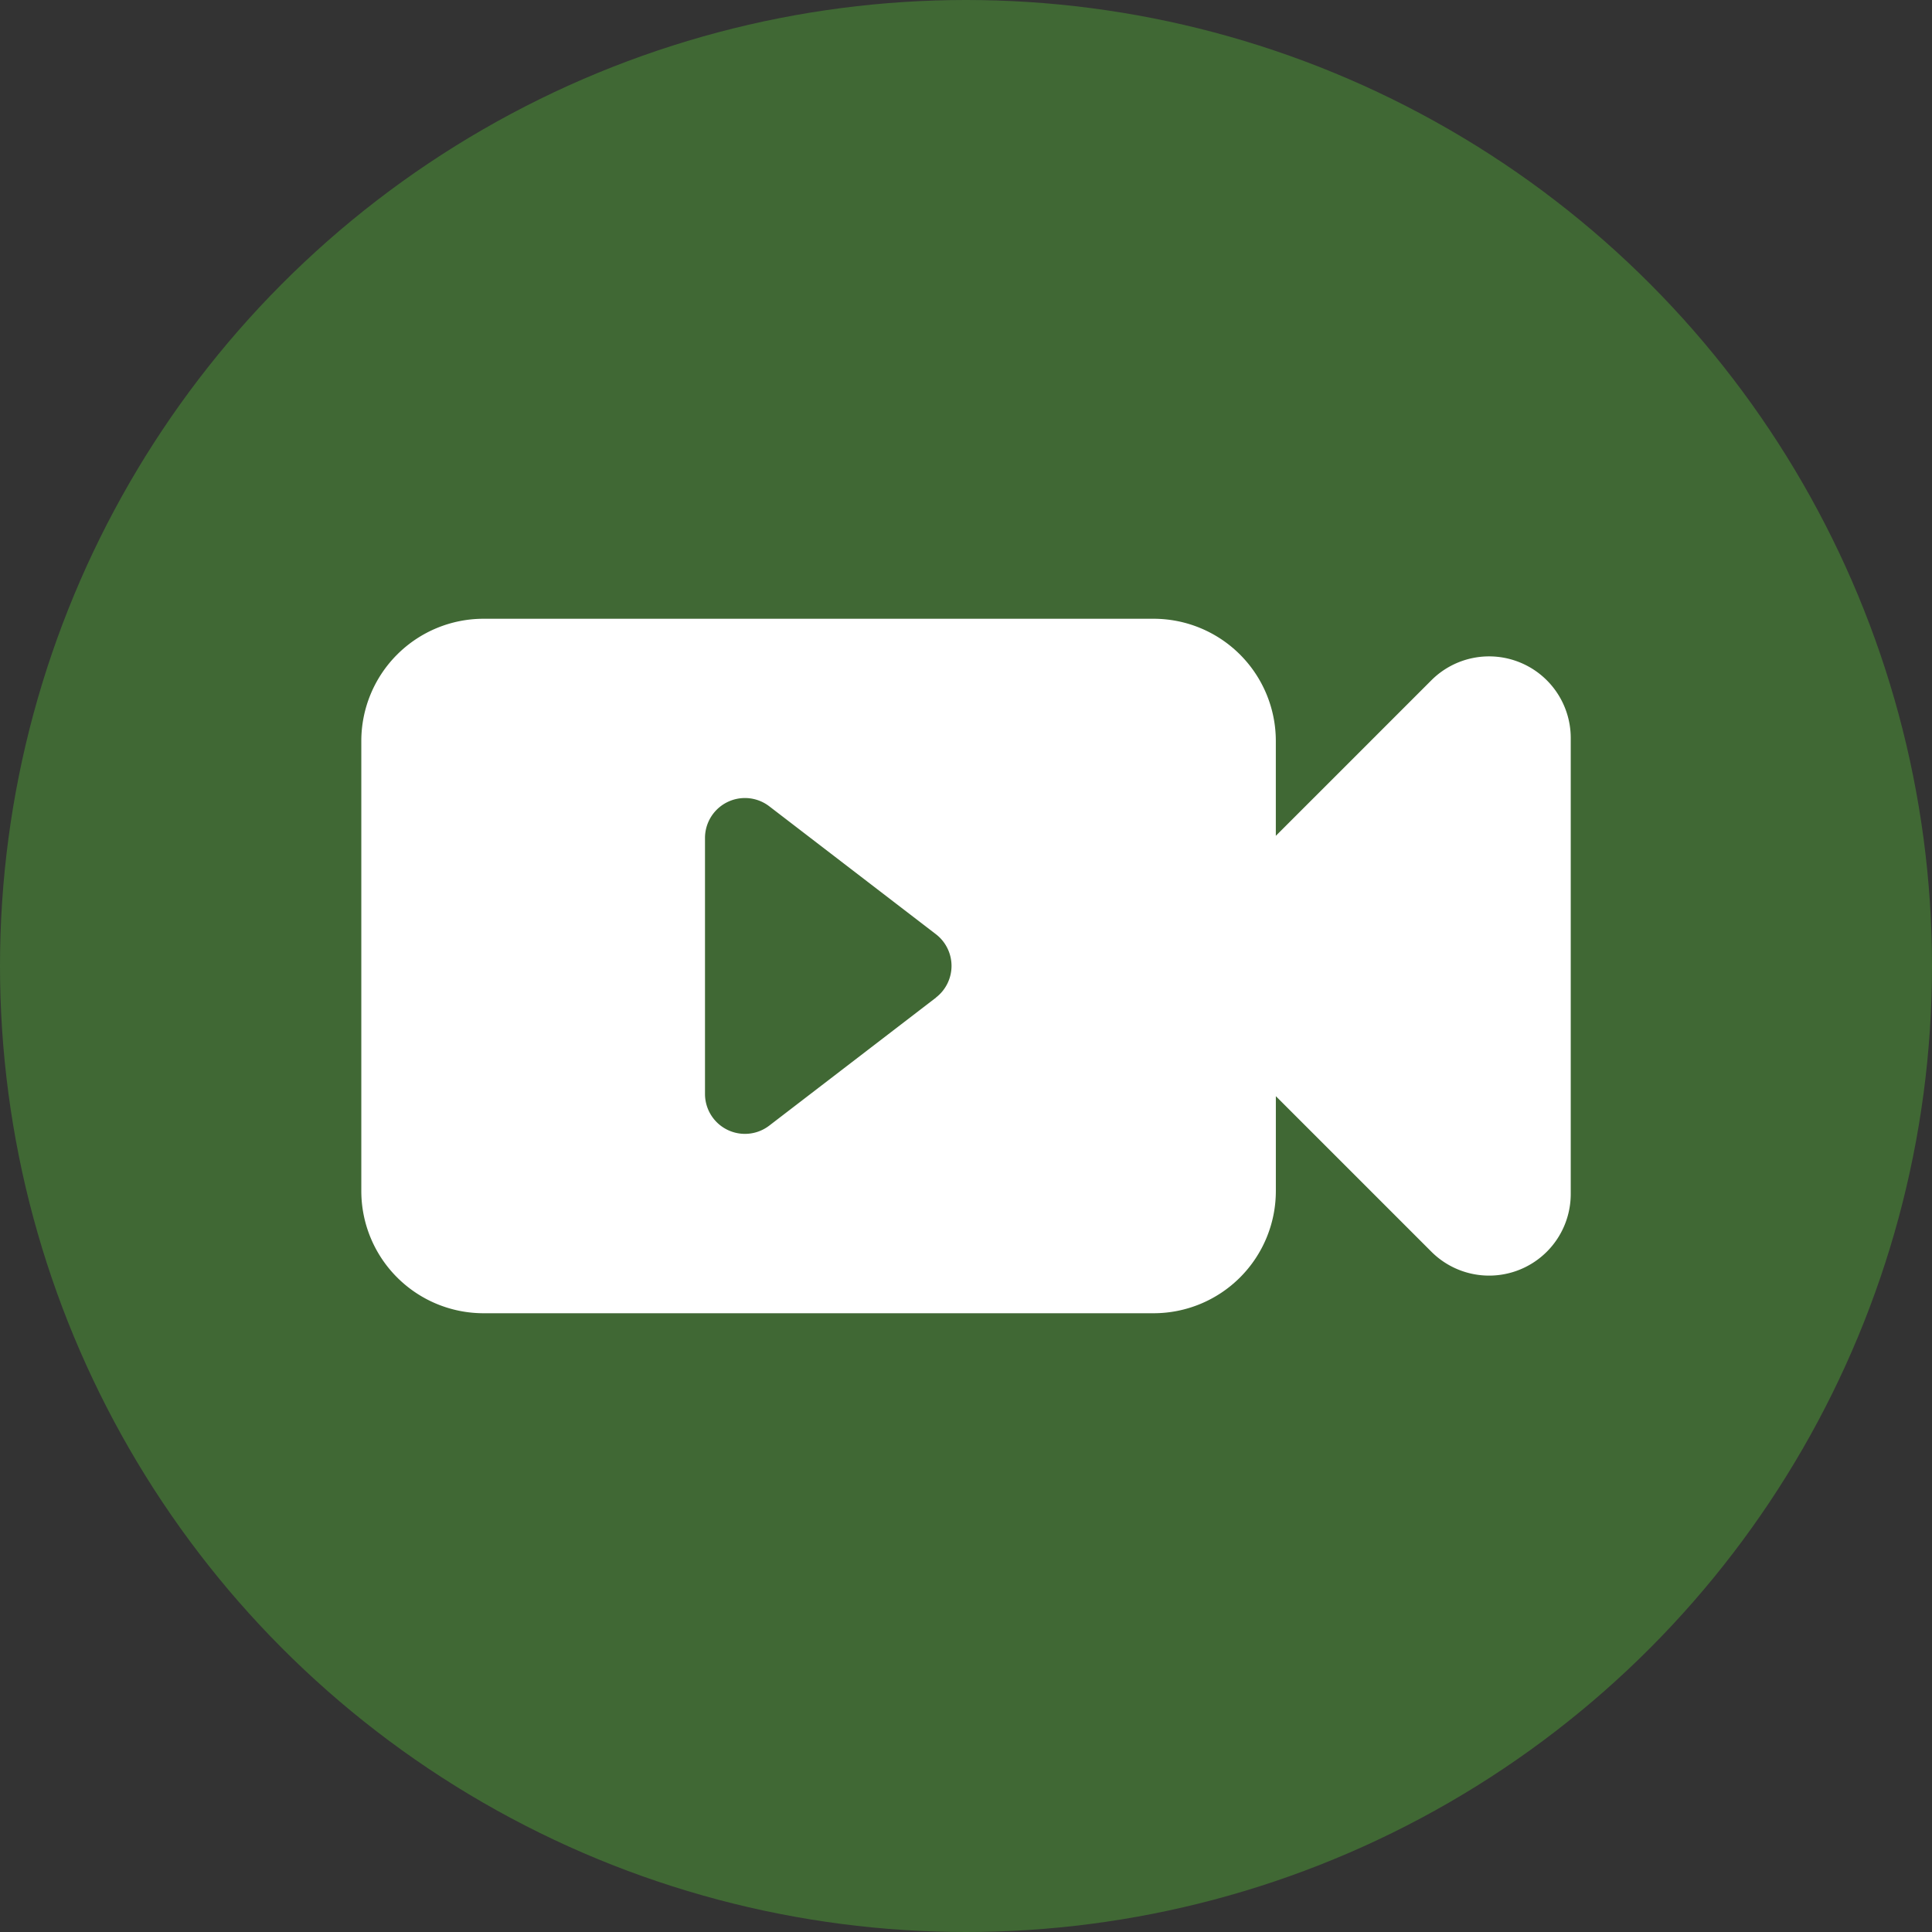 <svg xmlns="http://www.w3.org/2000/svg" width="74" height="74" viewBox="0 0 74 74">
  <rect x="0" y="0" width="74" height="74" fill="#333333" stroke="none"/>
  <g id="Grupo_928750" data-name="Grupo 928750" transform="translate(-427.919 -6146.257)">
    <g id="Grupo_926807" data-name="Grupo 926807" transform="translate(-0.001 -4663.244)">
      <circle id="Elipse_4803" data-name="Elipse 4803" cx="37" cy="37" r="37" transform="translate(427.92 10809.501)" fill="#406834"/>
    </g>
    <path id="camara-de-video-con-boton-de-reproduccion" d="M44.393,86.953a3.127,3.127,0,0,0-3.408.678l-5.957,5.957V89.957a4.683,4.683,0,0,0-4.683-4.683H4.683A4.683,4.683,0,0,0,0,89.957v17.234a4.683,4.683,0,0,0,4.683,4.683H30.346a4.683,4.683,0,0,0,4.683-4.683v-3.631l5.957,5.957a3.127,3.127,0,0,0,5.338-2.211V89.841A3.127,3.127,0,0,0,44.393,86.953ZM22.009,99.787l-6.383,4.9a1.53,1.53,0,0,1-2.462-1.213V93.67a1.53,1.53,0,0,1,2.462-1.213l6.383,4.9a1.53,1.53,0,0,1,0,2.426Z" transform="translate(441.758 6084.683)" fill="#fff"/>
  </g>
</svg>
